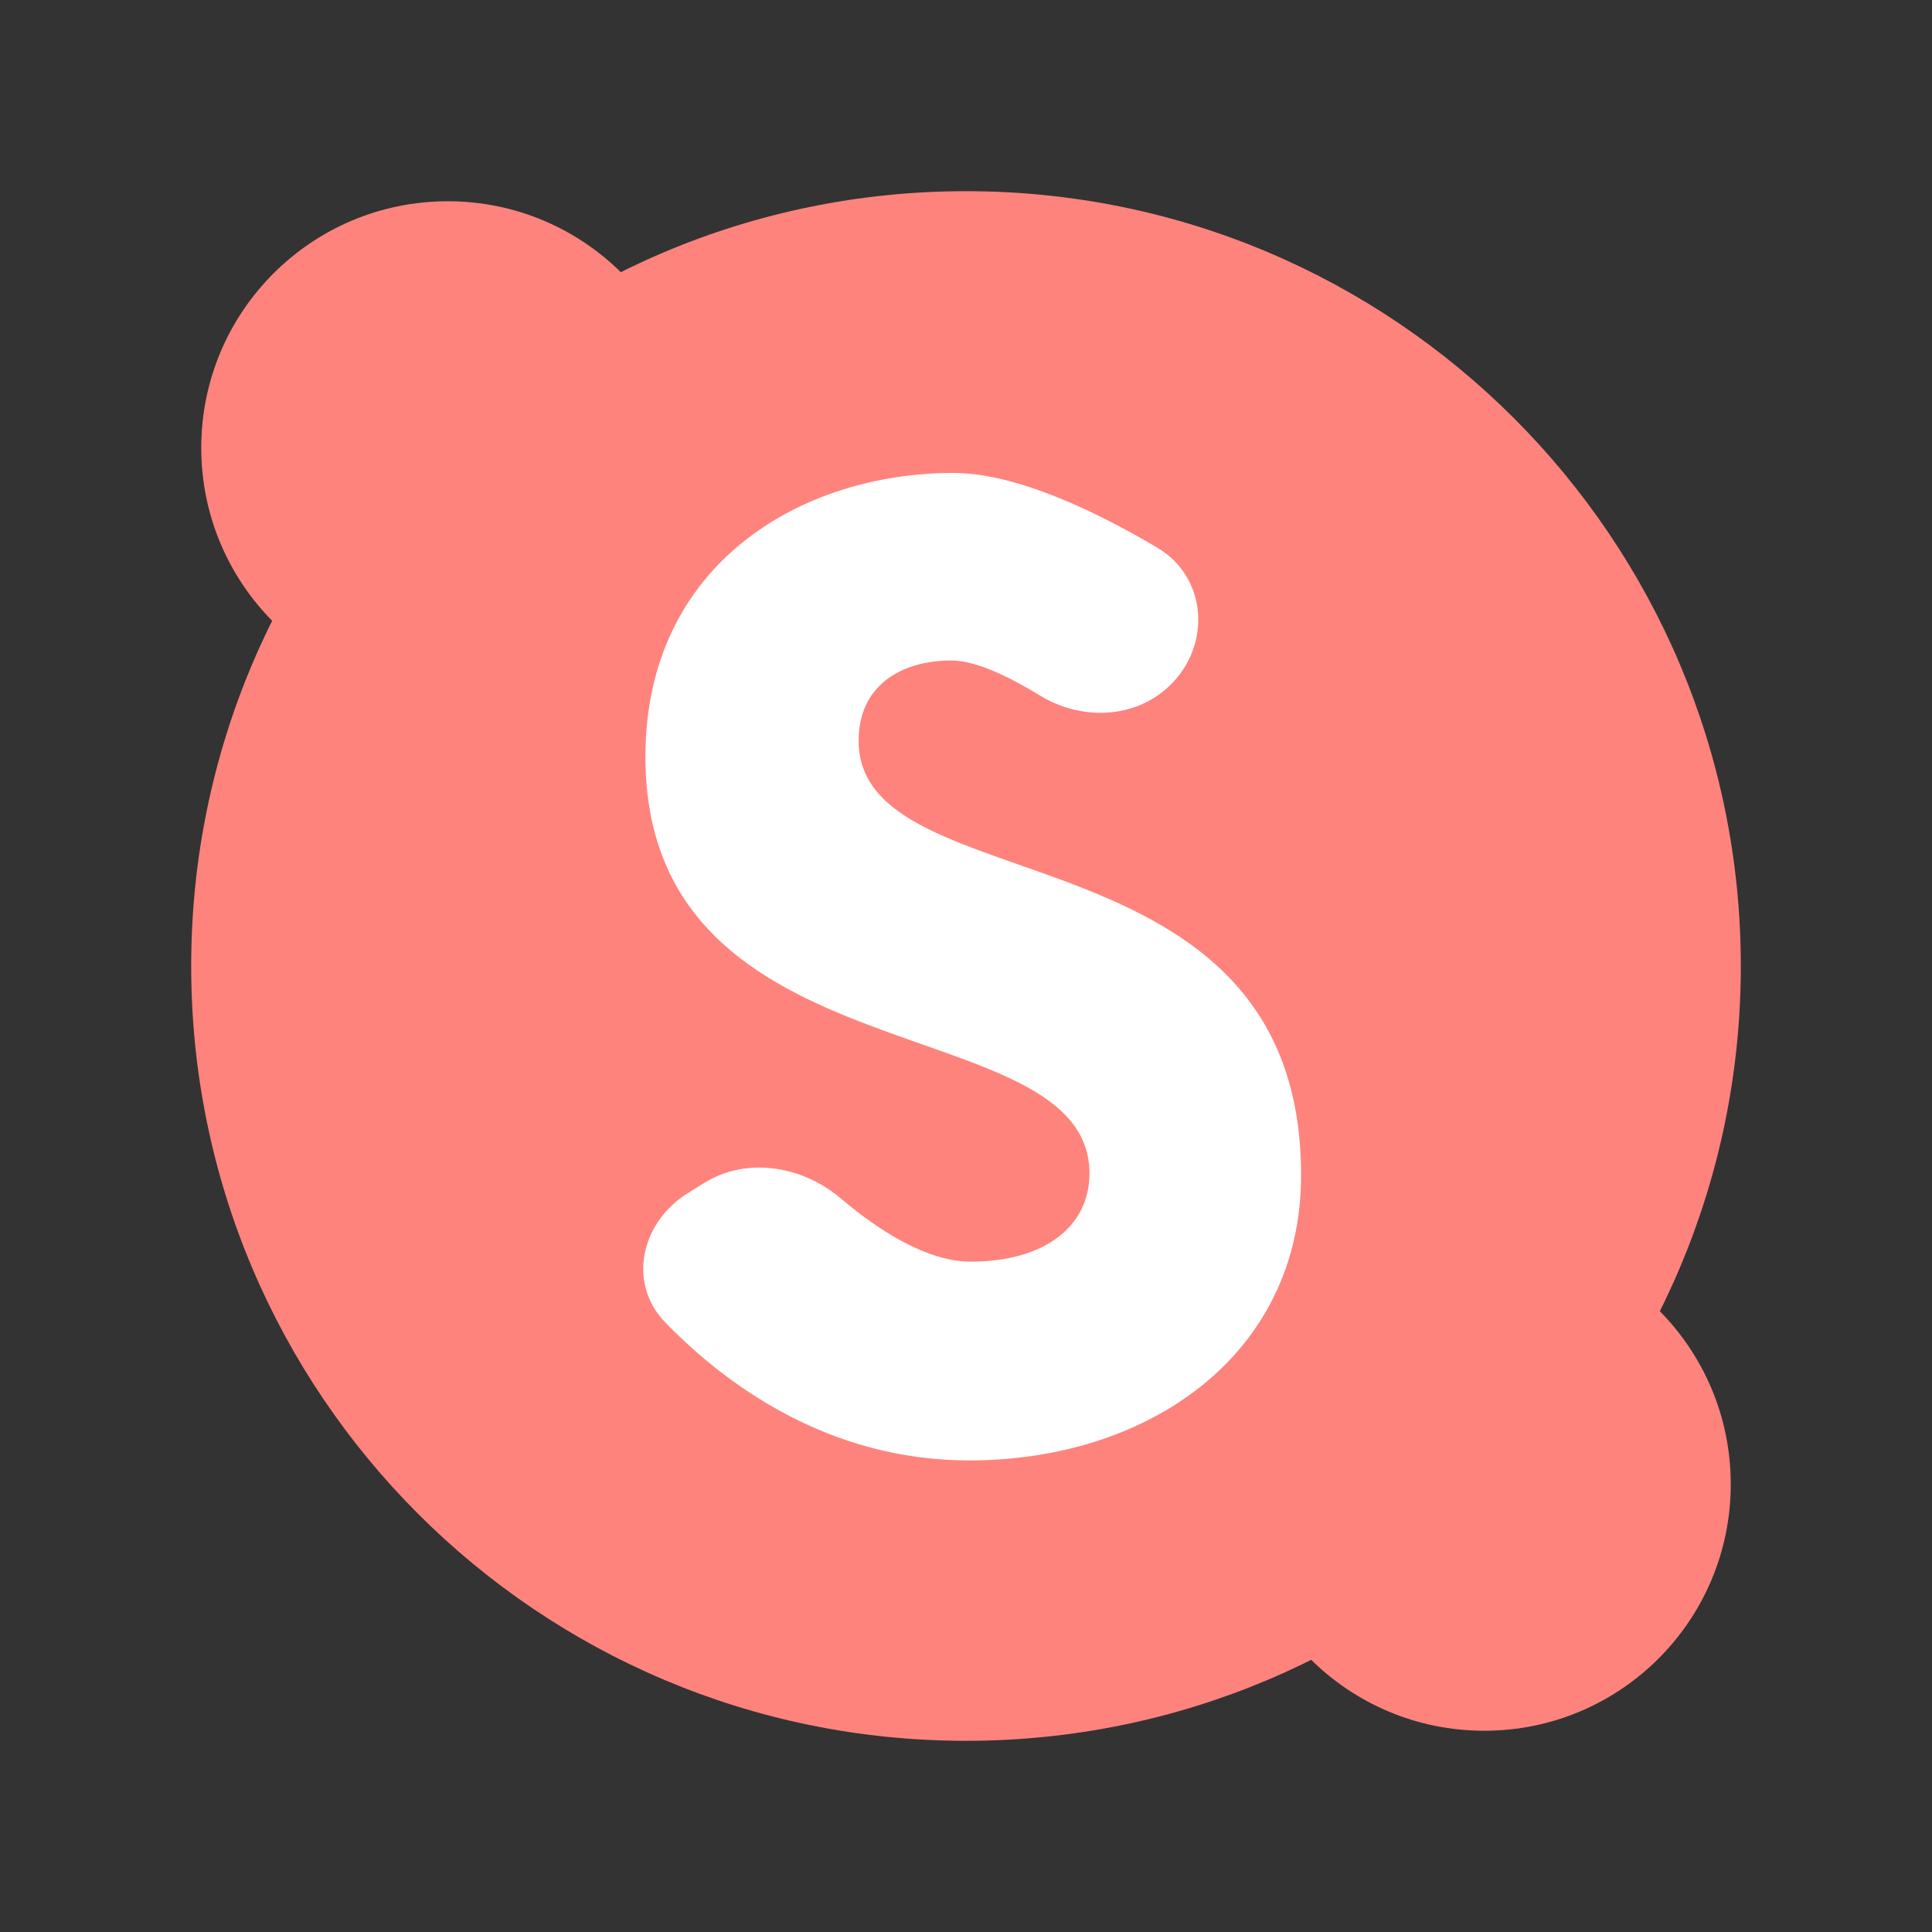 <?xml version="1.0" encoding="UTF-8" standalone="no"?>
<svg
   xmlns:dc="http://purl.org/dc/elements/1.1/"
   xmlns:cc="http://creativecommons.org/ns#"
   xmlns:rdf="http://www.w3.org/1999/02/22-rdf-syntax-ns#"
   xmlns:svg="http://www.w3.org/2000/svg"
   xmlns="http://www.w3.org/2000/svg"
   xmlns:sodipodi="http://sodipodi.sourceforge.net/DTD/sodipodi-0.dtd"
   xmlns:inkscape="http://www.inkscape.org/namespaces/inkscape"
   width="192"
   height="192"
   viewBox="0 0 192 192"
   fill="none"
   version="1.1"
   id="svg10"
   sodipodi:docname="skype_alt.svg"
   inkscape:version="0.92.4 (5da689c313, 2019-01-14)">
  <rect x="0" y="0" width="192" height="192" fill="#333333" stroke="none"/>
  <defs
     id="defs14" />
  <sodipodi:namedview
     pagecolor="#ffffff"
     bordercolor="#666666"
     borderopacity="1"
     objecttolerance="10"
     gridtolerance="10"
     guidetolerance="10"
     inkscape:pageopacity="0"
     inkscape:pageshadow="2"
     inkscape:window-width="1920"
     inkscape:window-height="1017"
     id="namedview12"
     showgrid="false"
     inkscape:zoom="1.2291667"
     inkscape:cx="-5.2881356"
     inkscape:cy="89.084746"
     inkscape:window-x="-8"
     inkscape:window-y="-8"
     inkscape:window-maximized="1"
     inkscape:current-layer="svg10" />
  <path
     fill-rule="evenodd"
     clip-rule="evenodd"
     d="M96 173C138.526 173 173 138.526 173 96C173 53.474 138.526 19 96 19C53.474 19 19 53.474 19 96C19 138.526 53.474 173 96 173Z"
     fill="#9ABEFF"
     id="path2"
     style="fill:#ff837d" />
  <path
     fill-rule="evenodd"
     clip-rule="evenodd"
     d="M129.3 116.778C129.3 81.411 85.33 90.173 85.33 73.605C85.33 68.188 89.472 65.639 94.57 65.639C96.995 65.639 100.377 67.299 103.374 69.133C107.435 71.618 112.764 71.459 116.209 68.171C120.408 64.163 120.001 57.382 115.007 54.424C108.948 50.836 101.004 47 94.73 47C79.595 47 64.142 56.081 64.142 75.198C64.142 107.697 108.271 99.891 108.271 116.619C108.271 121.876 103.81 125.381 96.482 125.381C92.064 125.381 87.24 122.221 83.544 119.088C79.733 115.859 74.208 114.924 69.969 117.568L68.322 118.596C63.7 121.479 62.323 127.522 66.12 131.429C72.073 137.555 82.277 145.135 96.323 145.135C114.165 145.135 129.3 134.621 129.3 116.778Z"
     fill="white"
     id="path4" />
  <path
     fill-rule="evenodd"
     clip-rule="evenodd"
     d="M147.5 172C161.031 172 172 161.031 172 147.5C172 133.969 161.031 123 147.5 123C133.969 123 123 133.969 123 147.5C123 161.031 133.969 172 147.5 172Z"
     fill="#9ABEFF"
     id="path6"
     style="fill:#ff837d" />
  <path
     fill-rule="evenodd"
     clip-rule="evenodd"
     d="M44.5 69C58.031 69 69 58.031 69 44.5C69 30.969 58.031 20 44.5 20C30.969 20 20 30.969 20 44.5C20 58.031 30.969 69 44.5 69Z"
     fill="#9ABEFF"
     id="path8"
     style="fill:#ff837d" />
</svg>
